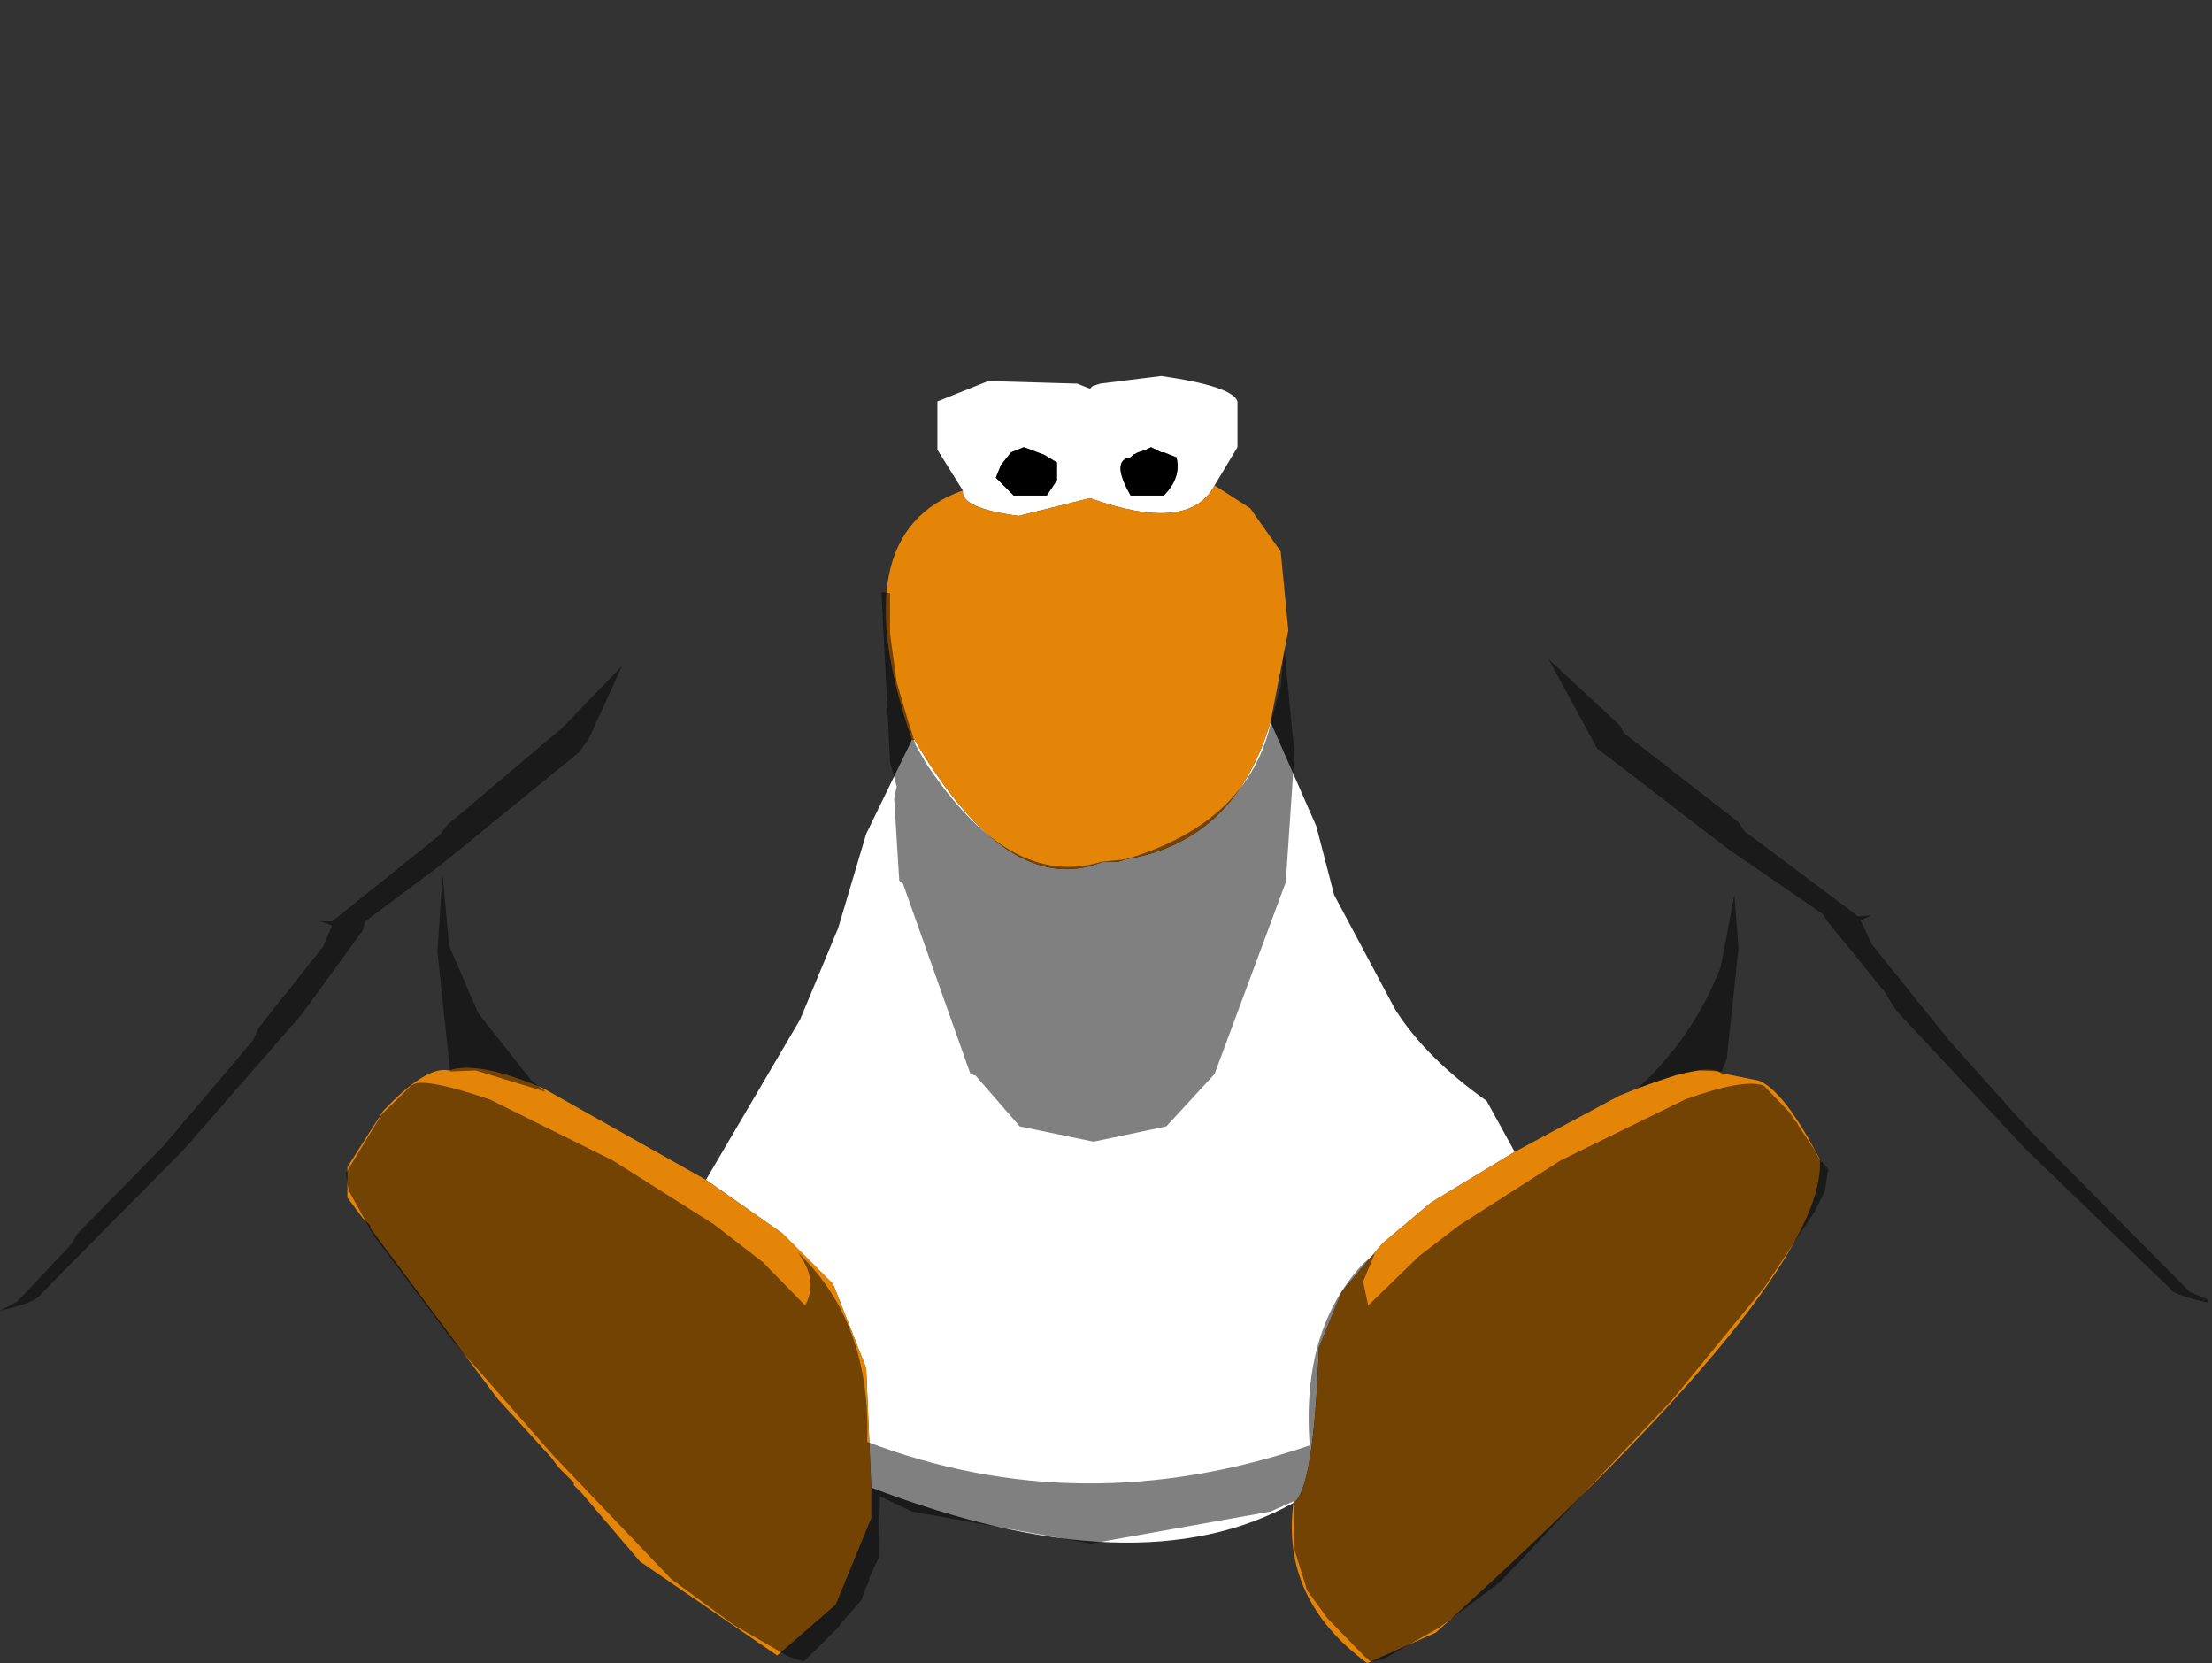 <?xml version="1.0" encoding="UTF-8" standalone="no"?>
<svg xmlns:ffdec="https://www.free-decompiler.com/flash" xmlns:xlink="http://www.w3.org/1999/xlink" ffdec:objectType="shape" height="163.45px" width="217.45px" xmlns="http://www.w3.org/2000/svg">
  <rect width="100%" height="100%" fill="#333333" stroke="none"/>
  <g transform="matrix(1.0, 0.0, 0.0, 1.0, 107.4, 64.45)">
    <path d="M-12.75 -16.25 L-15.25 -20.25 -15.25 -25.0 -10.25 -27.0 -1.5 -26.75 -0.25 -26.25 0.0 -26.5 0.75 -26.75 6.75 -27.5 Q13.75 -26.5 14.25 -25.0 L14.25 -20.5 12.0 -16.75 Q9.5 -12.0 -0.25 -15.5 L-7.25 -13.75 Q-13.0 -14.5 -12.75 -16.25 M17.5 6.5 L22.0 16.75 23.75 23.5 29.75 34.75 Q32.75 39.5 38.75 43.75 L41.5 48.75 33.25 53.75 28.5 57.75 24.5 62.5 22.25 68.0 Q21.75 82.0 19.75 83.25 4.5 91.75 -21.75 81.75 L-22.25 70.0 -25.5 61.75 -30.5 56.75 -38.0 51.5 -28.75 35.75 -25.0 26.75 -22.25 17.5 -17.75 8.25 -17.5 8.25 Q-8.25 24.0 1.0 20.25 L2.5 20.25 3.25 20.0 Q14.0 18.25 17.5 6.5 M-3.5 -19.0 L-4.75 -19.75 -6.75 -20.5 -8.0 -20.0 -9.0 -18.75 -9.5 -17.5 -7.75 -15.75 -4.5 -15.75 -3.5 -17.25 -3.5 -19.0 M5.75 -20.5 L5.25 -20.25 4.5 -20.0 4.0 -19.75 3.75 -19.5 Q1.75 -19.25 3.75 -15.75 L7.0 -15.75 Q8.75 -17.5 8.25 -19.5 L7.0 -20.0 6.75 -20.0 5.75 -20.5" fill="#ffffff" fill-rule="evenodd" stroke="none"/>
    <path d="M5.75 -20.5 L6.75 -20.0 7.0 -20.0 8.25 -19.5 Q8.75 -17.5 7.0 -15.75 L3.75 -15.75 Q1.75 -19.25 3.75 -19.5 L4.0 -19.75 4.5 -20.0 5.25 -20.25 5.75 -20.5 M-3.5 -19.0 L-3.5 -17.25 -4.5 -15.75 -7.75 -15.75 -9.5 -17.5 -9.0 -18.75 -8.0 -20.0 -6.75 -20.5 -4.75 -19.75 -3.5 -19.0" fill="#000000" fill-rule="evenodd" stroke="none"/>
    <path d="M12.0 -16.75 L15.5 -14.5 18.5 -10.25 19.25 -2.5 17.5 6.5 Q14.0 18.25 3.25 20.0 L2.5 20.25 1.0 20.25 Q-8.25 24.0 -17.5 8.25 L-17.75 8.25 Q-24.75 -12.0 -12.75 -16.25 -13.0 -14.5 -7.25 -13.75 L-0.25 -15.5 Q9.5 -12.0 12.0 -16.75 M41.5 48.75 L51.75 43.25 Q60.25 39.75 61.75 41.0 L65.5 41.75 Q68.0 42.75 71.5 49.5 72.25 61.25 33.75 96.0 L27.0 99.0 Q18.5 92.75 19.75 83.25 21.75 82.0 22.25 68.0 L24.5 62.5 28.5 57.75 33.25 53.75 41.5 48.75 M-21.75 81.75 L-21.75 84.75 -25.25 93.25 -31.0 98.25 -44.5 89.0 -50.25 82.25 -51.0 81.5 -51.0 81.25 -52.5 79.75 -53.25 78.75 -58.5 73.0 -71.0 56.25 -71.0 56.0 -71.75 55.25 -73.25 53.25 -73.25 50.25 -69.75 44.75 Q-65.5 40.25 -63.25 40.75 -60.5 39.75 -54.0 42.5 L-38.0 51.5 -30.5 56.75 -25.5 61.75 -22.25 70.0 -21.75 81.75" fill="#e58508" fill-rule="evenodd" stroke="none"/>
    <path d="M-107.4 64.35 L-107.4 59.5 -101.25 44.85 -95.25 32.1 -87.5 18.5 Q-79.75 8.6 -77.75 8.75 -55.65 -21.4 -42.65 -27.4 -19.65 -60.4 -1.25 -64.4 5.85 -65.25 18.85 -53.9 L28.1 -44.65 42.0 -27.0 47.5 -24.0 56.6 -16.15 67.85 -4.15 77.85 8.0 Q79.85 7.75 88.0 17.35 L96.0 30.25 Q112.0 58.75 109.75 63.6 L109.6 63.25 107.85 62.5 92.0 46.5 84.25 37.85 76.6 28.35 75.5 26.0 76.6 25.5 75.25 25.6 64.1 17.25 63.5 16.35 52.25 7.6 51.85 6.85 44.85 0.35 49.6 9.1 62.5 19.0 63.1 23.5 61.75 30.6 Q59.0 37.6 53.6 42.5 L57.6 41.1 59.6 40.75 61.85 40.85 64.1 41.0 66.0 42.25 Q64.1 41.5 58.25 43.6 L46.0 49.6 36.0 56.0 32.1 59.0 27.1 63.85 26.6 61.5 27.75 58.75 26.6 59.75 Q20.5 66.25 21.35 77.6 -1.15 85.25 -22.15 77.25 -21.75 65.5 -29.0 58.6 -26.9 61.35 -28.25 63.85 L-32.4 59.6 -37.25 55.85 -47.15 49.6 -59.25 43.6 Q-65.45 41.5 -66.75 42.1 L-65.4 41.1 -63.15 40.85 -60.65 40.75 -53.75 42.85 -55.15 41.75 -60.4 35.1 -63.25 28.5 -63.9 21.5 -64.0 20.5 -50.5 9.5 -49.5 8.1 -46.25 1.0 -52.15 7.1 -63.4 16.6 -64.15 17.6 -74.75 26.1 -75.9 26.1 -74.75 26.5 -75.65 28.6 -82.0 36.6 -82.5 37.75 -91.4 48.25 -99.75 56.75 -100.4 57.85 -105.75 63.5 -107.4 64.35 M-19.9 -2.15 L-19.9 -6.15 -20.75 -6.25 -19.9 10.5 -19.25 12.85 -19.5 14.0 -19.0 22.1 -18.65 22.35 -12.0 41.1 -11.5 41.25 -7.15 46.25 0.1 47.75 7.25 46.25 12.0 41.1 19.0 22.25 19.85 9.6 18.85 -0.65 18.5 3.0 17.6 6.25 Q15.5 16.35 3.25 20.0 L0.85 20.25 Q-8.15 23.0 -16.4 10.5 L-17.4 8.75 -17.9 7.1 -18.0 6.85 -19.25 2.6 -19.9 -2.15" fill="#cecece" fill-opacity="0.0" fill-rule="evenodd" stroke="none"/>
    <path d="M109.75 63.6 Q106.1 62.75 106.0 62.25 L91.75 48.5 79.0 34.85 77.85 33.0 72.25 26.1 71.75 25.35 62.5 19.0 49.6 9.1 44.85 0.35 51.85 6.85 52.25 7.6 63.5 16.35 64.1 17.25 75.25 25.6 76.6 25.5 75.5 26.0 76.6 28.35 84.25 37.85 92.0 46.5 107.85 62.5 109.6 63.25 109.75 63.6 M63.1 23.5 L63.5 28.75 62.35 39.6 61.85 40.85 59.6 40.75 57.6 41.1 53.6 42.5 Q59.0 37.6 61.75 30.6 L63.1 23.5 M66.0 42.25 L68.5 44.85 69.1 45.75 69.25 45.85 69.35 46.1 71.0 48.6 71.1 48.85 71.6 49.75 71.75 49.75 72.35 50.5 72.25 50.85 72.0 52.6 71.0 54.6 66.1 62.0 57.0 73.1 40.1 91.0 34.1 95.5 28.6 98.6 27.35 98.85 26.75 98.35 23.1 94.6 21.1 91.85 19.85 87.85 19.75 83.1 17.5 84.1 -0.15 87.25 -17.75 84.1 -20.9 82.6 -21.0 88.6 -21.9 90.5 -22.0 91.0 -22.15 91.35 -22.25 91.5 -22.75 92.85 -24.65 95.0 -25.0 95.5 -28.4 98.85 -29.9 98.35 -35.25 95.25 -41.4 90.75 -53.0 78.6 -62.75 67.5 -70.75 56.85 -73.15 52.5 -73.4 50.85 -69.9 45.1 -67.0 42.25 -66.75 42.1 Q-65.45 41.5 -59.25 43.6 L-47.15 49.6 -37.25 55.85 -32.4 59.6 -28.25 63.85 Q-26.9 61.35 -29.0 58.6 -21.75 65.5 -22.15 77.25 -1.15 85.25 21.35 77.6 20.5 66.25 26.6 59.75 L27.75 58.75 26.6 61.5 27.1 63.85 32.1 59.0 36.0 56.0 46.0 49.6 58.25 43.6 Q64.1 41.5 66.0 42.25 M-63.15 40.85 L-64.4 29.1 -63.9 21.5 -63.25 28.5 -60.4 35.1 -55.15 41.75 -53.75 42.85 -60.65 40.75 -63.15 40.85 M-64.0 20.5 L-71.5 26.1 -71.75 27.0 -77.75 35.25 -89.4 48.6 -103.4 62.75 Q-103.9 63.6 -107.4 64.35 L-105.75 63.5 -100.4 57.85 -99.75 56.75 -91.4 48.25 -82.5 37.75 -82.0 36.6 -75.65 28.6 -74.75 26.5 -75.9 26.1 -74.75 26.1 -64.15 17.6 -63.4 16.6 -52.15 7.1 -46.25 1.0 -49.5 8.1 -50.5 9.5 -64.0 20.5 M-19.9 -2.15 L-19.25 2.6 -18.0 6.85 -17.9 7.1 -17.4 8.75 -16.4 10.5 Q-8.15 23.0 0.85 20.25 L3.25 20.0 Q15.5 16.35 17.6 6.25 L18.5 3.0 18.85 -0.65 19.85 9.6 19.0 22.25 12.0 41.1 7.25 46.25 0.1 47.75 -7.15 46.25 -11.5 41.25 -12.0 41.1 -18.65 22.35 -19.0 22.1 -19.5 14.0 -19.25 12.85 -19.9 10.5 -20.75 -6.25 -19.9 -6.15 -19.9 -2.15" fill="#000000" fill-opacity="0.498" fill-rule="evenodd" stroke="none"/>
  </g>
</svg>
